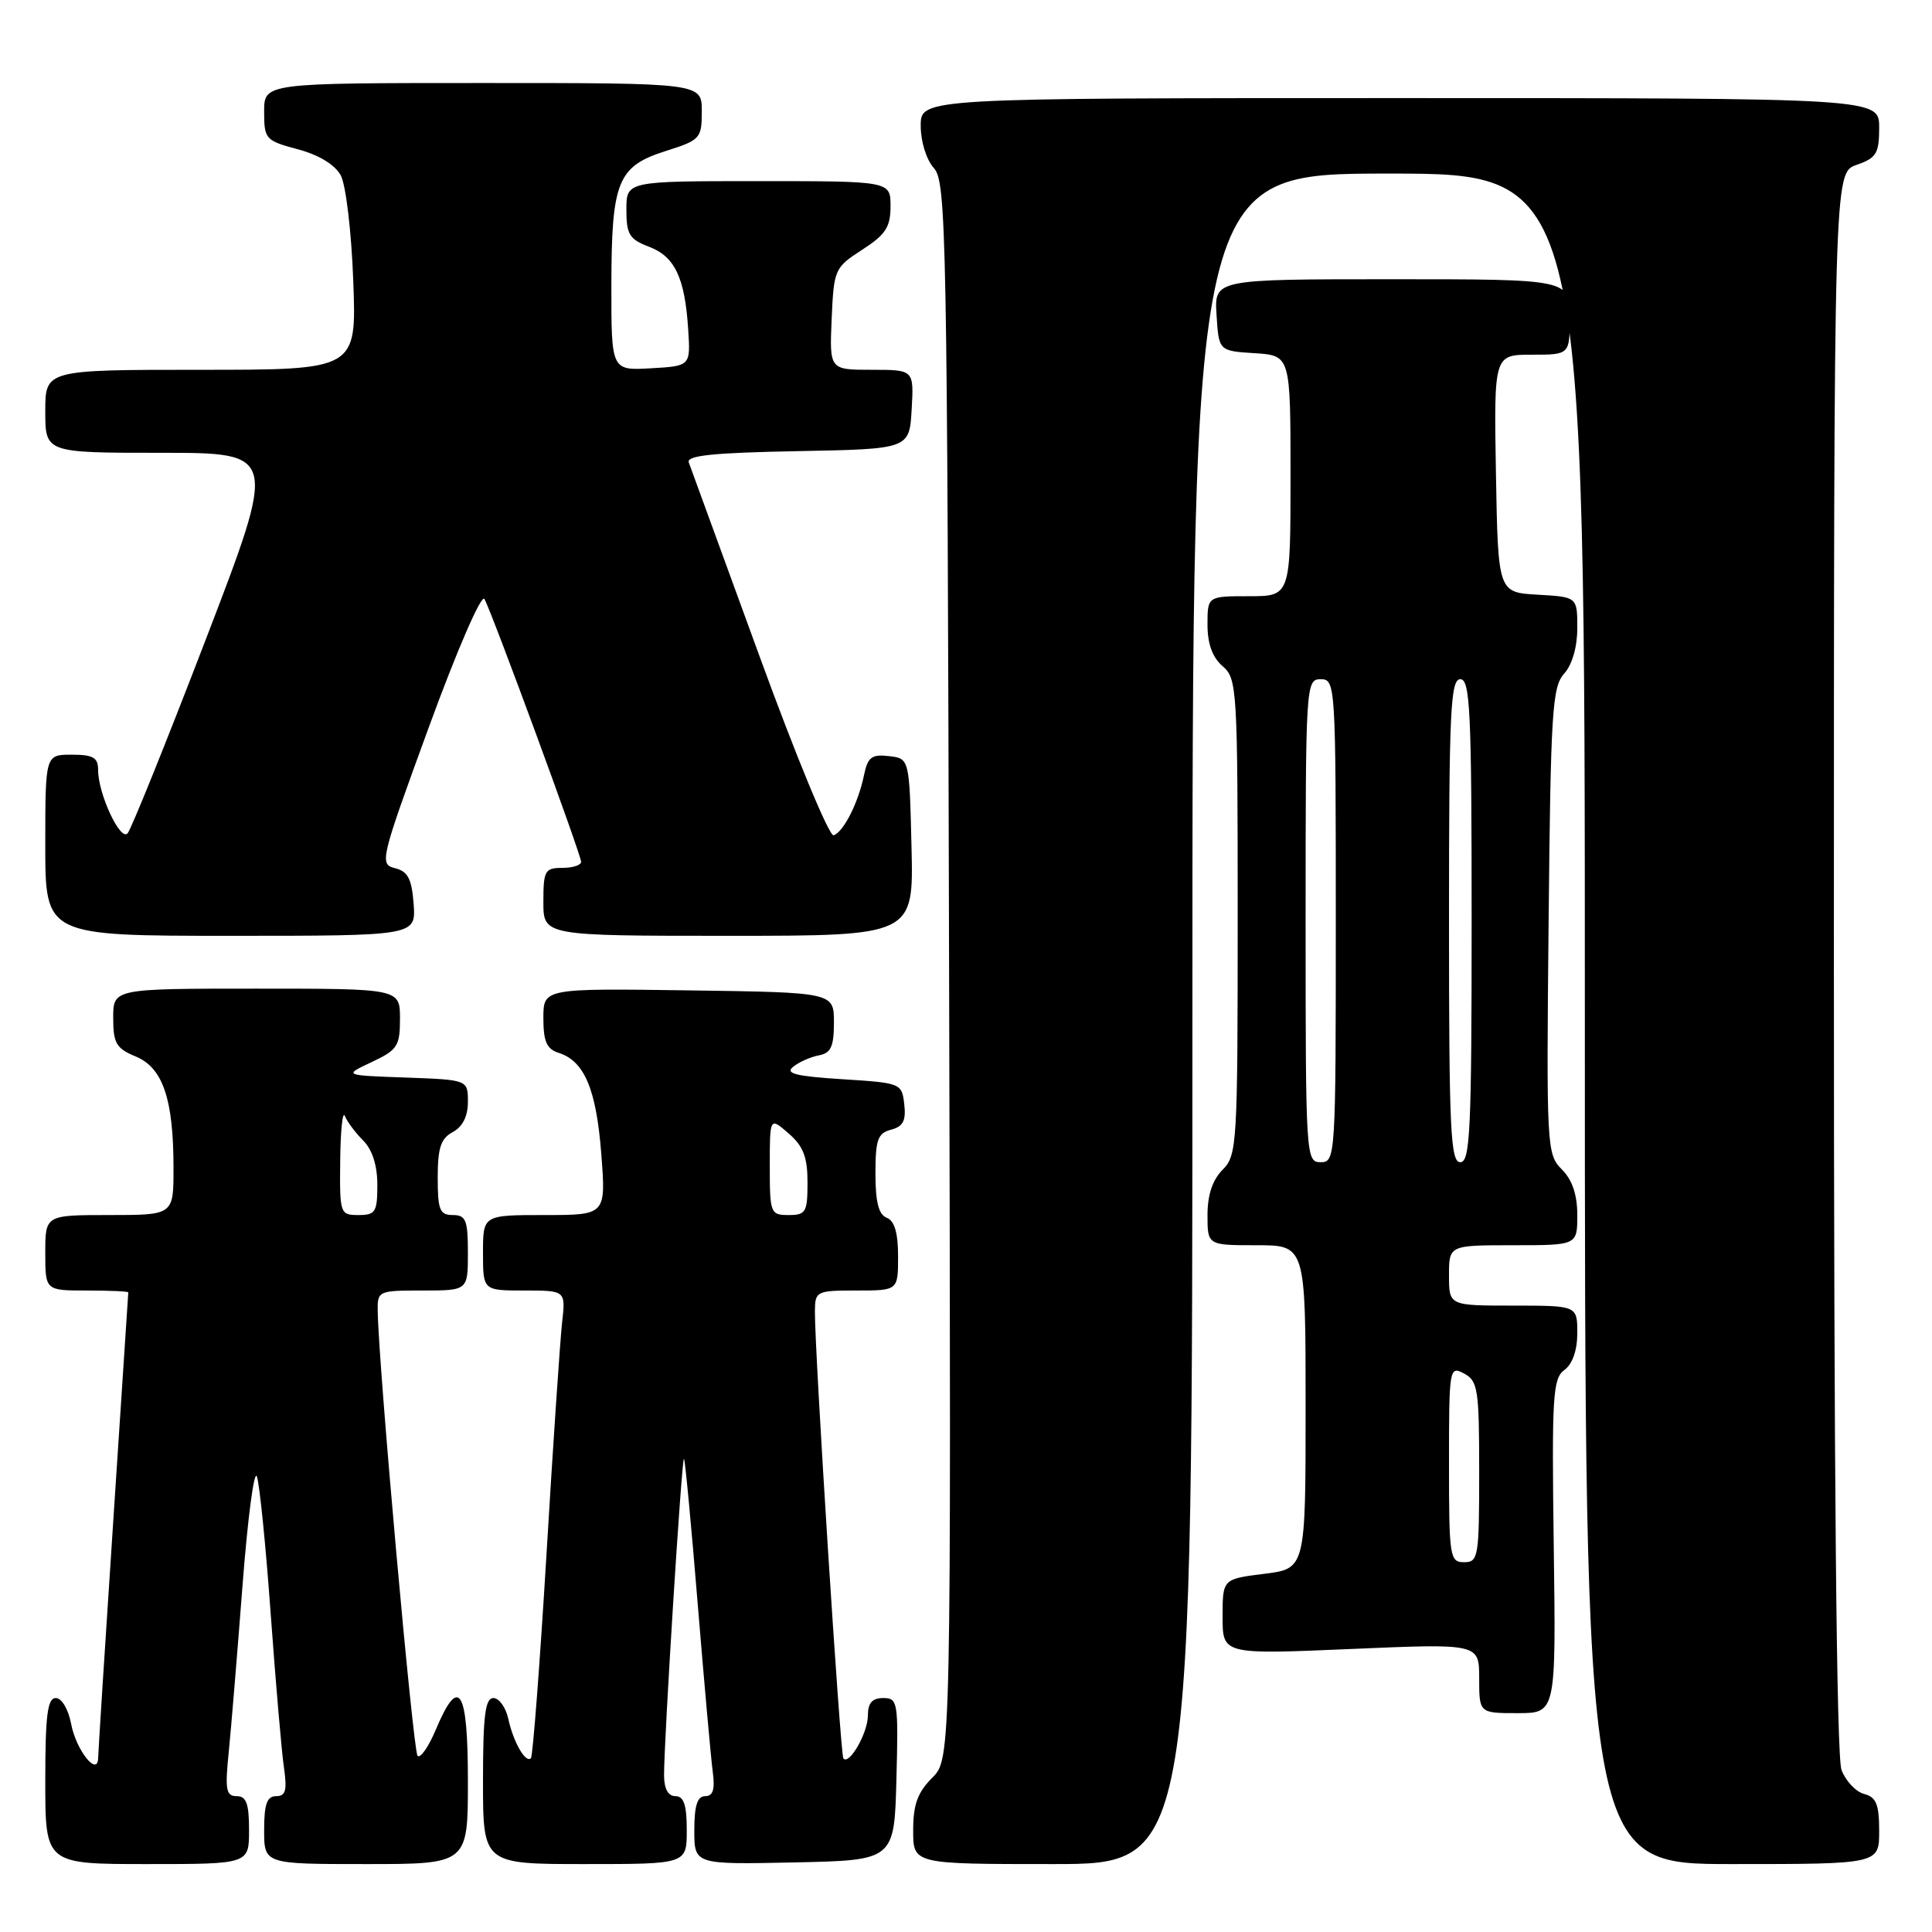 <?xml version="1.0" encoding="UTF-8" standalone="no"?>
<!DOCTYPE svg PUBLIC "-//W3C//DTD SVG 1.1//EN" "http://www.w3.org/Graphics/SVG/1.1/DTD/svg11.dtd" >
<svg xmlns="http://www.w3.org/2000/svg" xmlns:xlink="http://www.w3.org/1999/xlink" version="1.1" viewBox="0 0 256 256">
 <g >
 <path fill="currentColor"
d=" M 33.00 242.50 C 33.00 238.99 32.64 238.00 31.36 238.00 C 29.96 238.00 29.80 237.15 30.30 232.25 C 30.62 229.09 31.44 219.14 32.13 210.15 C 32.82 201.16 33.68 194.63 34.04 195.65 C 34.40 196.67 35.23 204.93 35.88 214.00 C 36.54 223.07 37.32 232.19 37.63 234.25 C 38.06 237.24 37.85 238.00 36.59 238.00 C 35.37 238.00 35.00 239.06 35.00 242.50 C 35.00 247.00 35.00 247.00 48.50 247.00 C 62.00 247.00 62.00 247.00 62.00 236.00 C 62.00 223.78 60.82 221.88 57.75 229.18 C 56.79 231.47 55.70 233.03 55.33 232.66 C 54.74 232.07 50.17 181.14 50.05 173.75 C 50.00 171.05 50.11 171.00 56.00 171.00 C 62.00 171.00 62.00 171.00 62.00 166.00 C 62.00 161.67 61.73 161.00 60.00 161.00 C 58.27 161.00 58.00 160.33 58.00 156.04 C 58.00 152.09 58.41 150.85 60.00 150.00 C 61.30 149.30 62.00 147.91 62.00 146.01 C 62.00 143.08 62.00 143.08 53.75 142.78 C 45.50 142.49 45.50 142.49 49.25 140.73 C 52.66 139.13 53.00 138.61 53.00 134.99 C 53.00 131.00 53.00 131.00 34.00 131.00 C 15.00 131.00 15.00 131.00 15.00 134.88 C 15.00 138.24 15.40 138.92 17.98 139.99 C 21.58 141.48 22.99 145.62 22.99 154.75 C 23.00 161.00 23.00 161.00 14.50 161.00 C 6.00 161.00 6.00 161.00 6.00 166.00 C 6.00 171.00 6.00 171.00 11.50 171.00 C 14.53 171.00 17.00 171.11 17.00 171.25 C 16.99 171.39 16.10 185.00 15.01 201.50 C 13.92 218.00 13.02 232.12 13.01 232.87 C 12.99 235.56 10.08 231.94 9.42 228.40 C 9.05 226.47 8.18 225.00 7.39 225.00 C 6.29 225.00 6.00 227.28 6.00 236.00 C 6.00 247.00 6.00 247.00 19.50 247.00 C 33.00 247.00 33.00 247.00 33.00 242.50 Z  M 91.00 242.50 C 91.00 239.17 90.61 238.00 89.50 238.00 C 88.53 238.00 88.00 237.02 87.99 235.25 C 87.98 230.59 90.34 193.01 90.63 193.29 C 90.78 193.44 91.60 202.10 92.45 212.53 C 93.31 222.96 94.20 232.96 94.44 234.75 C 94.76 237.11 94.48 238.00 93.44 238.00 C 92.40 238.00 92.00 239.26 92.00 242.53 C 92.00 247.06 92.00 247.06 105.25 246.78 C 118.50 246.50 118.50 246.50 118.78 235.75 C 119.05 225.51 118.97 225.00 117.03 225.00 C 115.58 225.00 115.00 225.65 115.00 227.31 C 115.00 229.61 112.53 233.94 111.75 233.00 C 111.35 232.50 107.94 179.03 107.98 173.75 C 108.00 171.09 108.17 171.00 113.50 171.00 C 119.00 171.00 119.00 171.00 119.00 166.47 C 119.00 163.36 118.53 161.76 117.50 161.36 C 116.43 160.95 116.00 159.28 116.00 155.51 C 116.00 151.01 116.31 150.15 118.07 149.69 C 119.67 149.27 120.07 148.49 119.82 146.32 C 119.50 143.54 119.39 143.49 111.59 143.00 C 105.44 142.61 103.99 142.24 105.09 141.36 C 105.86 140.73 107.40 140.05 108.50 139.84 C 110.10 139.55 110.50 138.68 110.50 135.49 C 110.50 131.50 110.50 131.50 91.25 131.23 C 72.00 130.96 72.00 130.96 72.00 134.91 C 72.00 138.00 72.44 139.01 74.03 139.51 C 77.43 140.59 79.01 144.32 79.67 152.86 C 80.30 161.00 80.30 161.00 72.15 161.00 C 64.00 161.00 64.00 161.00 64.00 166.00 C 64.00 171.00 64.00 171.00 69.48 171.00 C 74.96 171.00 74.96 171.00 74.48 175.25 C 74.22 177.59 73.28 191.43 72.41 206.00 C 71.53 220.57 70.60 232.71 70.35 232.97 C 69.65 233.68 68.02 230.84 67.35 227.75 C 67.02 226.24 66.13 225.00 65.38 225.00 C 64.29 225.00 64.00 227.33 64.00 236.00 C 64.00 247.00 64.00 247.00 77.50 247.00 C 91.00 247.00 91.00 247.00 91.00 242.50 Z  M 158.00 135.00 C 158.00 23.00 158.00 23.00 184.00 23.00 C 210.00 23.00 210.00 23.00 210.00 135.00 C 210.00 247.00 210.00 247.00 229.50 247.00 C 249.00 247.00 249.00 247.00 249.00 242.62 C 249.00 239.08 248.61 238.13 247.01 237.71 C 245.92 237.43 244.57 236.00 244.01 234.53 C 243.35 232.80 243.00 195.45 243.00 127.38 C 243.00 22.90 243.00 22.90 246.00 21.85 C 248.64 20.93 249.00 20.34 249.00 16.90 C 249.00 13.00 249.00 13.00 185.50 13.00 C 122.00 13.00 122.00 13.00 122.00 16.67 C 122.00 18.76 122.75 21.17 123.75 22.28 C 125.39 24.09 125.52 30.80 125.76 128.64 C 126.03 233.06 126.03 233.06 123.51 235.58 C 121.58 237.51 121.00 239.12 121.00 242.55 C 121.00 247.00 121.00 247.00 139.50 247.00 C 158.00 247.00 158.00 247.00 158.00 135.00 Z  M 205.88 204.89 C 205.61 184.98 205.75 182.65 207.29 181.53 C 208.36 180.75 209.00 178.92 209.00 176.64 C 209.00 173.00 209.00 173.00 200.50 173.00 C 192.00 173.00 192.00 173.00 192.00 169.00 C 192.00 165.00 192.00 165.00 200.50 165.00 C 209.00 165.00 209.00 165.00 209.00 161.00 C 209.00 158.30 208.33 156.33 206.95 154.95 C 204.95 152.95 204.90 152.03 205.20 122.05 C 205.47 94.34 205.68 91.01 207.25 89.27 C 208.32 88.09 209.00 85.74 209.00 83.22 C 209.00 79.10 209.00 79.10 203.75 78.80 C 198.50 78.50 198.50 78.50 198.22 62.75 C 197.95 47.00 197.95 47.00 202.97 47.00 C 208.00 47.00 208.00 47.00 208.00 42.00 C 208.00 37.00 208.00 37.00 184.45 37.00 C 160.89 37.00 160.89 37.00 161.20 41.75 C 161.50 46.50 161.50 46.50 166.25 46.80 C 171.00 47.11 171.00 47.11 171.00 63.05 C 171.00 79.00 171.00 79.00 165.50 79.00 C 160.00 79.00 160.00 79.00 160.00 82.78 C 160.00 85.32 160.66 87.12 162.00 88.27 C 163.92 89.91 164.00 91.22 164.00 121.49 C 164.00 151.67 163.92 153.08 162.00 155.00 C 160.67 156.33 160.00 158.33 160.00 161.00 C 160.00 165.00 160.00 165.00 166.50 165.00 C 173.00 165.00 173.00 165.00 173.00 186.43 C 173.00 207.86 173.00 207.86 167.50 208.54 C 162.00 209.23 162.00 209.23 162.00 214.23 C 162.00 219.23 162.00 219.23 179.00 218.50 C 196.00 217.77 196.00 217.77 196.00 222.39 C 196.00 227.00 196.00 227.00 201.09 227.00 C 206.18 227.00 206.18 227.00 205.88 204.89 Z  M 54.81 119.79 C 54.56 116.45 54.05 115.47 52.35 115.04 C 50.25 114.52 50.38 113.98 56.84 96.31 C 60.56 86.13 63.80 78.67 64.19 79.37 C 65.20 81.18 77.00 113.25 77.00 114.20 C 77.00 114.64 75.88 115.00 74.50 115.00 C 72.20 115.00 72.00 115.37 72.00 119.50 C 72.00 124.00 72.00 124.00 96.53 124.00 C 121.06 124.00 121.06 124.00 120.78 112.25 C 120.50 100.50 120.50 100.50 117.78 100.19 C 115.51 99.92 114.98 100.33 114.49 102.69 C 113.74 106.36 111.77 110.25 110.46 110.68 C 109.88 110.87 105.43 100.11 100.57 86.76 C 95.70 73.42 91.52 61.95 91.27 61.28 C 90.92 60.36 94.46 59.99 105.65 59.78 C 120.50 59.50 120.50 59.50 120.80 54.25 C 121.10 49.00 121.10 49.00 115.51 49.00 C 109.91 49.00 109.91 49.00 110.20 42.25 C 110.49 35.68 110.59 35.45 114.25 33.09 C 117.35 31.09 118.00 30.09 118.00 27.33 C 118.00 24.00 118.00 24.00 100.50 24.00 C 83.00 24.00 83.00 24.00 83.00 27.78 C 83.00 31.06 83.40 31.71 85.99 32.69 C 89.42 33.99 90.75 36.79 91.19 43.66 C 91.50 48.50 91.50 48.50 86.25 48.80 C 81.00 49.10 81.00 49.10 81.01 37.80 C 81.03 24.00 81.83 22.03 88.25 20.00 C 92.79 18.56 92.99 18.34 92.99 14.75 C 93.00 11.00 93.00 11.00 64.00 11.00 C 35.00 11.00 35.00 11.00 35.00 14.79 C 35.00 18.44 35.17 18.63 39.46 19.78 C 42.25 20.52 44.37 21.82 45.15 23.23 C 45.83 24.50 46.57 30.69 46.81 37.25 C 47.25 49.00 47.25 49.00 26.62 49.00 C 6.00 49.00 6.00 49.00 6.00 54.50 C 6.00 60.00 6.00 60.00 21.38 60.00 C 36.76 60.00 36.76 60.00 27.26 84.75 C 22.03 98.36 17.37 109.92 16.90 110.43 C 15.93 111.48 13.00 105.18 13.00 102.03 C 13.00 100.38 12.35 100.00 9.50 100.00 C 6.00 100.00 6.00 100.00 6.00 112.00 C 6.00 124.00 6.00 124.00 30.56 124.00 C 55.11 124.00 55.11 124.00 54.81 119.79 Z  M 45.08 153.75 C 45.12 149.76 45.40 147.12 45.70 147.88 C 46.00 148.63 47.09 150.09 48.12 151.12 C 49.33 152.33 50.00 154.42 50.00 157.00 C 50.00 160.60 49.75 161.00 47.50 161.00 C 45.06 161.00 45.00 160.84 45.08 153.75 Z  M 102.00 154.51 C 102.00 148.01 102.00 148.01 104.50 150.19 C 106.45 151.88 107.00 153.32 107.00 156.68 C 107.00 160.62 106.78 161.00 104.50 161.00 C 102.09 161.00 102.00 160.77 102.00 154.51 Z  M 192.00 193.96 C 192.00 181.24 192.05 180.96 194.00 182.00 C 195.83 182.98 196.00 184.09 196.00 195.04 C 196.00 206.33 195.89 207.00 194.00 207.00 C 192.10 207.00 192.00 206.33 192.00 193.96 Z  M 173.00 122.00 C 173.00 90.67 173.04 90.00 175.00 90.00 C 176.96 90.00 177.00 90.67 177.00 122.00 C 177.00 153.33 176.96 154.00 175.00 154.00 C 173.04 154.00 173.00 153.33 173.00 122.00 Z  M 192.00 122.00 C 192.00 94.22 192.20 90.00 193.50 90.00 C 194.80 90.00 195.00 94.22 195.00 122.00 C 195.00 149.78 194.80 154.00 193.50 154.00 C 192.20 154.00 192.00 149.78 192.00 122.00 Z "/>
</g>
</svg>